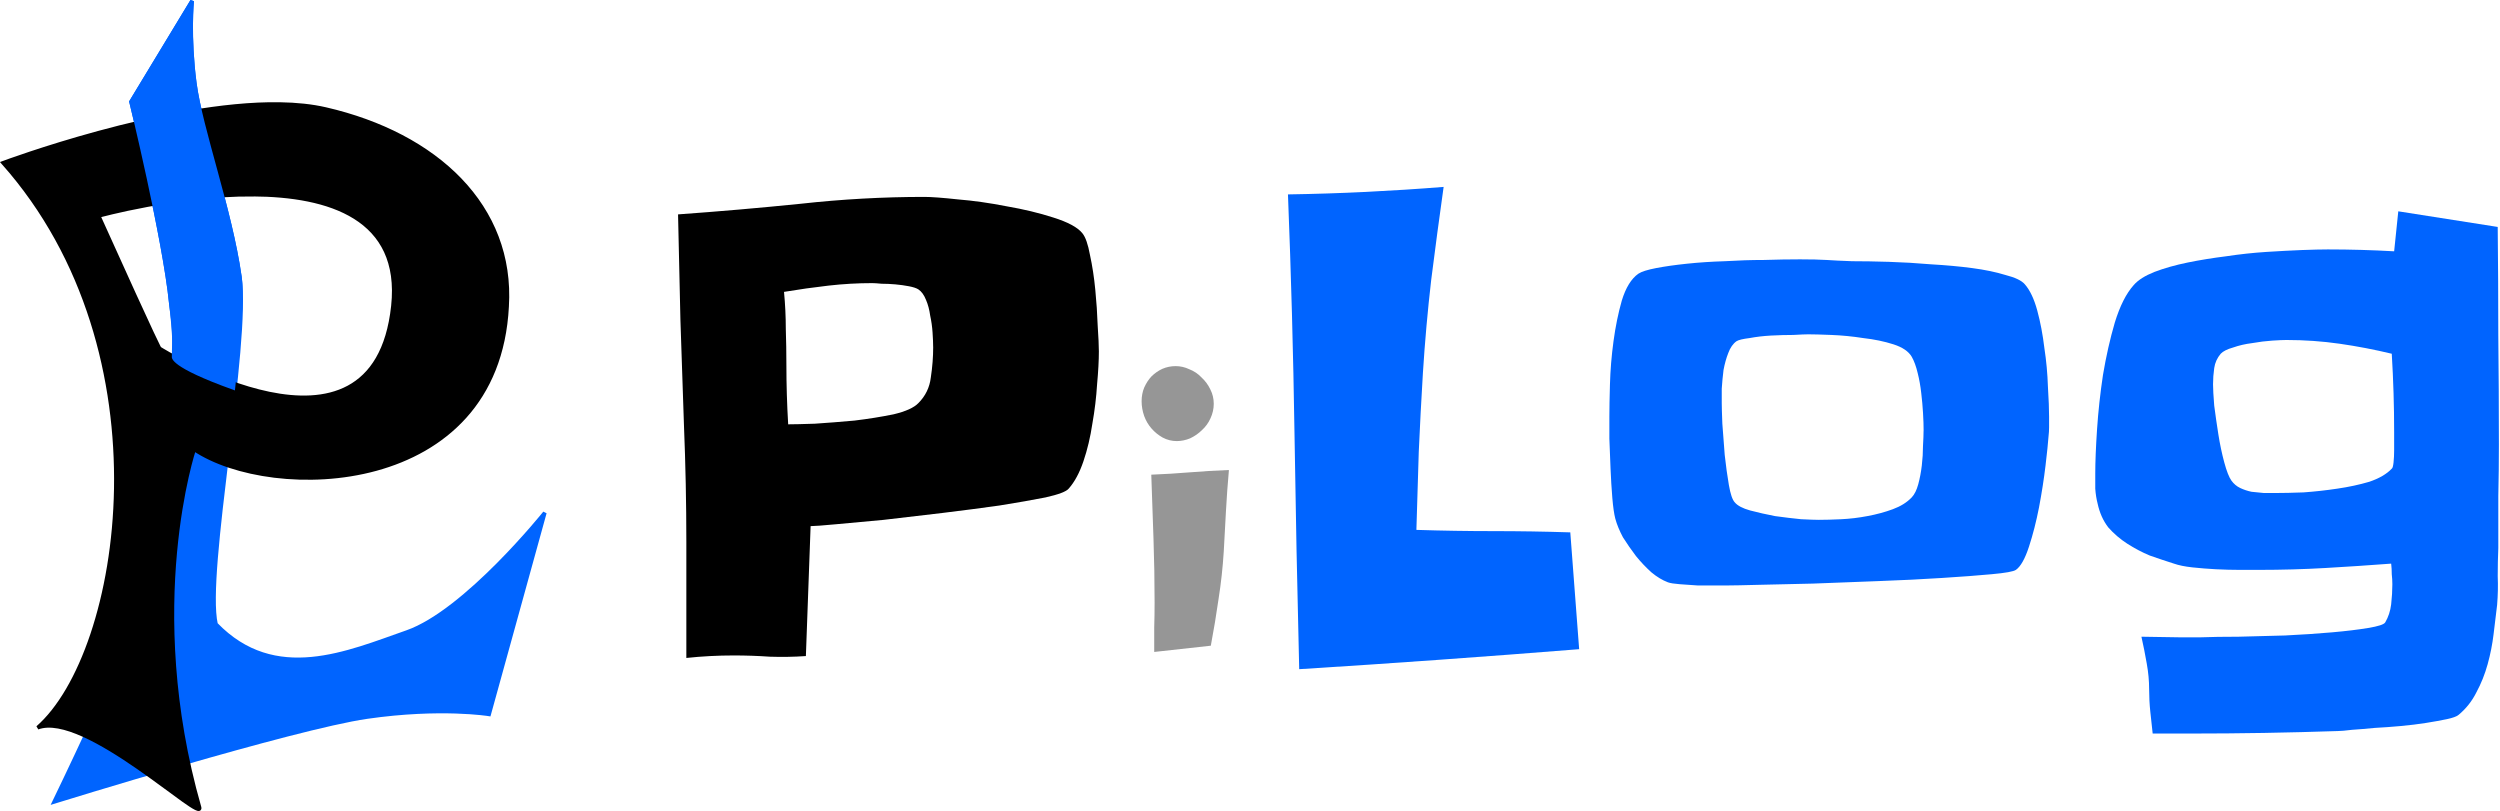 <?xml version="1.0" encoding="UTF-8" standalone="no"?>
<!-- Created with Inkscape (http://www.inkscape.org/) -->

<svg
   width="136.374mm"
   height="44.242mm"
   viewBox="0 0 136.374 44.242"
   version="1.1"
   id="svg988"
   inkscape:version="1.1 (c68e22c387, 2021-05-23)"
   sodipodi:docname="logo_mini.svg"
   xmlns:inkscape="http://www.inkscape.org/namespaces/inkscape"
   xmlns:sodipodi="http://sodipodi.sourceforge.net/DTD/sodipodi-0.dtd"
   xmlns="http://www.w3.org/2000/svg"
   xmlns:svg="http://www.w3.org/2000/svg">
  <sodipodi:namedview
     id="namedview990"
     pagecolor="#505050"
     bordercolor="#eeeeee"
     borderopacity="1"
     inkscape:pageshadow="0"
     inkscape:pageopacity="0"
     inkscape:pagecheckerboard="0"
     inkscape:document-units="mm"
     showgrid="false"
     fit-margin-top="0"
     fit-margin-left="0"
     fit-margin-right="0"
     fit-margin-bottom="0"
     inkscape:zoom="0.74118967"
     inkscape:cx="398.68338"
     inkscape:cy="328.5259"
     inkscape:window-width="1920"
     inkscape:window-height="1017"
     inkscape:window-x="-8"
     inkscape:window-y="-8"
     inkscape:window-maximized="1"
     inkscape:current-layer="layer1">
    <inkscape:grid
       type="xygrid"
       id="grid1807"
       originx="-2.644"
       originy="-24.983" />
  </sodipodi:namedview>
  <defs
     id="defs985" />
  <g
     inkscape:label="Capa 1"
     inkscape:groupmode="layer"
     id="layer1"
     transform="translate(-63.373,-61.897)">
    <g
       aria-label="PiLog"
       transform="matrix(0.973,0,0,1.027,-19.93,67.955)"
       id="text5169-8-92-1-4"
       style="font-size:21.236px;line-height:1.25;letter-spacing:0px;word-spacing:0px;fill:#00d3ff;stroke-width:0.531">
      <g
         id="g1435">
        <path
           d="m 147.221,12.756 q 0,0.73 -0.1,1.759 -0.066,1.029 -0.265,2.09 -0.166,1.062 -0.498,1.991 -0.332,0.929 -0.83,1.46 -0.199,0.232 -1.294,0.465 -1.062,0.199 -2.588,0.431 -1.493,0.199 -3.219,0.398 -1.725,0.199 -3.285,0.365 -1.526,0.133 -2.655,0.232 -1.128,0.1 -1.427,0.1 l -0.265,6.902 q -1.029,0.066 -2.024,0.033 -0.995,-0.066 -2.024,-0.066 -0.664,0 -1.327,0.033 -0.664,0.033 -1.327,0.1 0,-3.119 0,-6.172 0,-3.053 -0.133,-6.172 -0.1,-2.82 -0.199,-5.608 -0.066,-2.787 -0.133,-5.608 3.418,-0.232 6.869,-0.564 3.484,-0.365 6.935,-0.365 0.597,0 1.891,0.133 1.294,0.1 2.721,0.365 1.427,0.232 2.621,0.597 1.228,0.365 1.626,0.83 0.265,0.299 0.431,1.161 0.199,0.863 0.299,1.858 0.1,0.962 0.133,1.891 0.066,0.929 0.066,1.36 z m -9.291,-0.232 q 0,-0.299 -0.033,-0.763 -0.033,-0.465 -0.133,-0.896 -0.066,-0.465 -0.232,-0.83 -0.166,-0.398 -0.431,-0.564 -0.166,-0.1 -0.531,-0.166 -0.365,-0.066 -0.763,-0.1 -0.398,-0.033 -0.763,-0.033 -0.365,-0.033 -0.531,-0.033 -1.228,0 -2.455,0.133 -1.228,0.133 -2.489,0.332 0.1,0.995 0.1,1.958 0.033,0.962 0.033,1.925 0,1.56 0.1,3.152 0.431,0 1.493,-0.033 1.062,-0.066 2.223,-0.166 1.161,-0.133 2.19,-0.332 1.029,-0.232 1.394,-0.597 0.597,-0.564 0.697,-1.36 0.133,-0.83 0.133,-1.626 z"
           style="font-size:33.978px;fill:#000000"
           id="path5769" />
        <path
           d="m 153.662,15.539 q 0,0.415 -0.187,0.788 -0.166,0.353 -0.477,0.622 -0.29,0.27 -0.664,0.436 -0.373,0.145 -0.747,0.145 -0.415,0 -0.788,-0.187 -0.353,-0.187 -0.622,-0.477 -0.27,-0.29 -0.415,-0.664 -0.145,-0.394 -0.145,-0.788 0,-0.394 0.145,-0.726 0.166,-0.353 0.415,-0.601 0.27,-0.249 0.601,-0.394 0.353,-0.145 0.747,-0.145 0.394,0 0.767,0.166 0.394,0.145 0.684,0.436 0.311,0.27 0.498,0.643 0.187,0.353 0.187,0.747 z m 0.85,3.526 q -0.104,1.099 -0.166,2.178 -0.062,1.078 -0.124,2.157 -0.083,1.265 -0.29,2.509 -0.187,1.244 -0.435,2.489 l -3.173,0.332 q 0,-0.664 0,-1.307 0.021,-0.643 0.021,-1.307 0,-1.701 -0.062,-3.401 -0.062,-1.701 -0.124,-3.401 1.099,-0.041 2.157,-0.124 1.078,-0.083 2.198,-0.124 z"
           style="fill:#969696"
           id="path5771" />
        <path
           d="m 174.147,28.583 q -3.949,0.299 -7.864,0.564 -3.882,0.265 -7.831,0.498 -0.166,-6.338 -0.265,-12.576 -0.1,-6.271 -0.365,-12.642 2.223,-0.033 4.38,-0.133 2.157,-0.1 4.347,-0.265 -0.365,2.455 -0.697,4.944 -0.299,2.455 -0.465,4.944 -0.133,2.09 -0.232,4.181 -0.066,2.057 -0.133,4.148 2.19,0.066 4.314,0.066 2.157,0 4.314,0.066 z"
           style="font-size:33.978px;fill:#0064ff"
           id="path5773" />
        <path
           d="m 200.493,16.273 q 0,0.265 0,0.531 0,0.232 -0.033,0.498 -0.033,0.465 -0.166,1.526 -0.133,1.062 -0.365,2.223 -0.232,1.128 -0.564,2.09 -0.332,0.962 -0.73,1.228 -0.199,0.133 -1.36,0.232 -1.128,0.1 -2.787,0.199 -1.626,0.1 -3.55,0.166 -1.925,0.066 -3.683,0.133 -1.725,0.033 -3.053,0.066 -1.294,0.033 -1.725,0.033 -0.199,0 -0.697,0 -0.465,0 -0.995,0 -0.531,-0.033 -0.995,-0.066 -0.465,-0.033 -0.664,-0.1 -0.465,-0.166 -0.929,-0.531 -0.465,-0.398 -0.863,-0.863 -0.398,-0.498 -0.73,-0.995 -0.299,-0.531 -0.431,-0.995 -0.1,-0.365 -0.166,-1.095 -0.066,-0.763 -0.1,-1.56 -0.033,-0.83 -0.066,-1.593 0,-0.763 0,-1.161 0,-0.63 0.033,-1.725 0.033,-1.128 0.199,-2.29 0.166,-1.161 0.465,-2.157 0.332,-1.029 0.929,-1.427 0.265,-0.166 0.995,-0.299 0.73,-0.133 1.725,-0.232 0.995,-0.1 2.124,-0.133 1.128,-0.066 2.19,-0.066 1.095,-0.033 2.024,-0.033 0.929,0 1.493,0.033 0.498,0.033 1.427,0.066 0.929,0 2.057,0.033 1.161,0.033 2.389,0.133 1.228,0.066 2.29,0.199 1.062,0.133 1.858,0.365 0.83,0.199 1.095,0.498 0.431,0.465 0.697,1.394 0.265,0.929 0.398,1.991 0.166,1.029 0.199,2.057 0.066,0.995 0.066,1.626 z m -7.034,0.697 q 0,-0.398 -0.033,-0.929 -0.033,-0.531 -0.1,-1.062 -0.066,-0.564 -0.199,-1.062 -0.133,-0.531 -0.332,-0.863 -0.265,-0.431 -1.029,-0.664 -0.763,-0.232 -1.692,-0.332 -0.896,-0.133 -1.792,-0.166 -0.863,-0.033 -1.294,-0.033 -0.232,0 -0.83,0.033 -0.597,0 -1.261,0.033 -0.63,0.033 -1.195,0.133 -0.564,0.066 -0.73,0.166 -0.299,0.199 -0.465,0.63 -0.166,0.398 -0.265,0.896 -0.066,0.498 -0.1,0.995 0,0.465 0,0.763 0,0.299 0.033,1.095 0.066,0.763 0.133,1.659 0.1,0.863 0.232,1.593 0.133,0.73 0.332,0.929 0.232,0.265 0.863,0.431 0.664,0.166 1.394,0.299 0.763,0.1 1.46,0.166 0.697,0.033 0.995,0.033 0.531,0 1.261,-0.033 0.73,-0.033 1.46,-0.166 0.763,-0.133 1.427,-0.365 0.664,-0.232 1.062,-0.63 0.232,-0.232 0.365,-0.697 0.133,-0.465 0.199,-0.995 0.066,-0.531 0.066,-1.029 0.033,-0.531 0.033,-0.83 z"
           style="font-size:33.978px;fill:#0064ff"
           id="path5775" />
        <path
           d="m 225.711,17.667 q 0,1.394 -0.033,2.787 0,1.36 0,2.754 -0.033,0.73 -0.033,1.493 0.033,0.763 -0.033,1.526 -0.1,0.73 -0.199,1.56 -0.1,0.796 -0.332,1.593 -0.232,0.796 -0.63,1.493 -0.365,0.697 -0.995,1.195 -0.166,0.133 -0.664,0.232 -0.498,0.1 -1.161,0.199 -0.664,0.1 -1.427,0.166 -0.763,0.066 -1.46,0.1 -0.697,0.066 -1.261,0.1 -0.564,0.066 -0.796,0.066 -2.09,0.066 -4.148,0.1 -2.024,0.033 -4.114,0.033 h -2.124 q -0.066,-0.564 -0.133,-1.161 -0.066,-0.597 -0.066,-1.195 0,-0.664 -0.133,-1.36 -0.133,-0.73 -0.299,-1.427 l 2.19,0.033 q 0.199,0 1.095,0 0.929,-0.033 2.157,-0.033 1.228,-0.033 2.621,-0.066 1.427,-0.066 2.621,-0.166 1.195,-0.1 2.024,-0.232 0.863,-0.133 0.962,-0.299 0.265,-0.431 0.332,-0.962 0.066,-0.564 0.066,-1.062 0,-0.265 -0.033,-0.531 0,-0.299 -0.033,-0.564 -1.858,0.133 -3.683,0.232 -1.825,0.1 -3.716,0.1 -0.431,0 -1.095,0 -0.63,0 -1.327,-0.033 -0.664,-0.033 -1.327,-0.1 -0.63,-0.066 -1.029,-0.199 -0.664,-0.199 -1.36,-0.431 -0.664,-0.265 -1.261,-0.63 -0.597,-0.365 -1.062,-0.863 -0.431,-0.531 -0.597,-1.261 -0.1,-0.365 -0.133,-0.796 0,-0.431 0,-0.796 0,-0.929 0.1,-2.356 0.1,-1.427 0.332,-2.887 0.265,-1.493 0.664,-2.787 0.431,-1.327 1.062,-1.991 0.365,-0.398 1.161,-0.697 0.83,-0.299 1.858,-0.498 1.029,-0.199 2.157,-0.332 1.161,-0.166 2.256,-0.232 1.095,-0.066 1.991,-0.1 0.929,-0.033 1.46,-0.033 1.858,0 3.716,0.1 l 0.232,-2.124 5.574,0.83 q 0.033,2.887 0.033,5.74 0.033,2.854 0.033,5.774 z m -5.873,-0.63 q 0,-1.062 -0.033,-2.057 -0.033,-1.029 -0.1,-2.09 -1.46,-0.332 -2.92,-0.531 -1.46,-0.199 -2.986,-0.199 -0.265,0 -0.796,0.033 -0.531,0.033 -1.128,0.133 -0.564,0.066 -1.062,0.232 -0.498,0.133 -0.697,0.332 -0.299,0.332 -0.365,0.763 -0.066,0.431 -0.066,0.863 0,0.365 0.066,1.128 0.1,0.73 0.232,1.526 0.133,0.796 0.332,1.493 0.199,0.697 0.398,0.962 0.199,0.265 0.498,0.398 0.299,0.133 0.63,0.199 0.365,0.033 0.697,0.066 0.365,0 0.63,0 0.664,0 1.593,-0.033 0.962,-0.066 1.891,-0.199 0.962,-0.133 1.792,-0.365 0.83,-0.265 1.261,-0.697 0.066,-0.033 0.1,-0.332 0.033,-0.299 0.033,-0.63 0,-0.332 0,-0.63 0,-0.299 0,-0.365 z"
           style="font-size:33.978px;fill:#0064ff"
           id="path5777" />
      </g>
    </g>
    <g
       id="g1805"
       transform="translate(-77.002,-111.602)">
      <path
         sodipodi:nodetypes="cccczcczczzccc"
         inkscape:connector-curvature="0"
         id="path5082-5-1-8-7-6-17"
         d="m 147.526,179.049 c 0,0 1.826,7.48 2.17,10.994 0.733,5.713 -0.56,12.2 -1.591,16.491 -0.994,2.905 -4.774,10.705 -4.774,10.705 0,0 13.054,-4.05 17.07,-4.629 4.016,-0.579 6.654,-0.145 6.654,-0.145 l 3.038,-10.994 c 0,0 -4.317,5.391 -7.522,6.51 -3.206,1.119 -7.191,2.903 -10.416,-0.434 -0.643,-2.824 1.824,-15.275 1.302,-18.951 -0.522,-3.675 -2.127,-8.027 -2.459,-10.56 -0.333,-2.533 -0.145,-4.484 -0.145,-4.484 z"
         style="fill:#0064ff;fill-opacity:1;stroke:#0064ff;stroke-width:0.203px;stroke-linecap:butt;stroke-linejoin:miter;stroke-opacity:1" />
      <path
         id="path4650-2-4-0"
         style="fill:#000000;fill-opacity:1;stroke:#000000;stroke-width:0.203px;stroke-linecap:butt;stroke-linejoin:miter;stroke-opacity:1"
         d="m 155.648,179.178 c -6.252,-0.104 -15.1,3.203 -15.1,3.203 9.215,10.374 6.552,26.738 1.881,30.813 2.581,-0.975 9.106,5.323 8.825,4.34 -3.148,-10.999 -0.289,-19.529 -0.289,-19.529 4.239,2.866 16.53,2.602 17.069,-7.782 0.338,-5.464 -3.865,-9.383 -9.897,-10.772 -0.754,-0.174 -1.595,-0.258 -2.488,-0.273 z m -1.477,4.935 c 4.143,0.023 8.158,1.252 7.642,6.08 -1.032,9.655 -12.73,2.315 -12.73,2.315 0,0 -2.4e-4,0.145 -3.327,-7.233 0,0 4.272,-1.184 8.416,-1.161 z" />
      <path
         sodipodi:nodetypes="ccccszcc"
         inkscape:connector-curvature="0"
         id="path5082-5-1-8-8-8-0-0"
         d="m 147.526,179.049 c 0,0 1.826,7.48 2.17,10.994 0.184,1.432 0.189,1.429 0.154,2.911 0,0 -0.205,0.46 3.253,1.703 0.25,-2.404 0.522,-4.871 0.354,-6.061 -0.522,-3.675 -2.127,-8.027 -2.459,-10.56 -0.333,-2.533 -0.145,-4.484 -0.145,-4.484 z"
         style="fill:#0064ff;fill-opacity:1;stroke:#0064ff;stroke-width:0.203px;stroke-linecap:butt;stroke-linejoin:miter;stroke-opacity:1" />
    </g>
  </g>
</svg>
